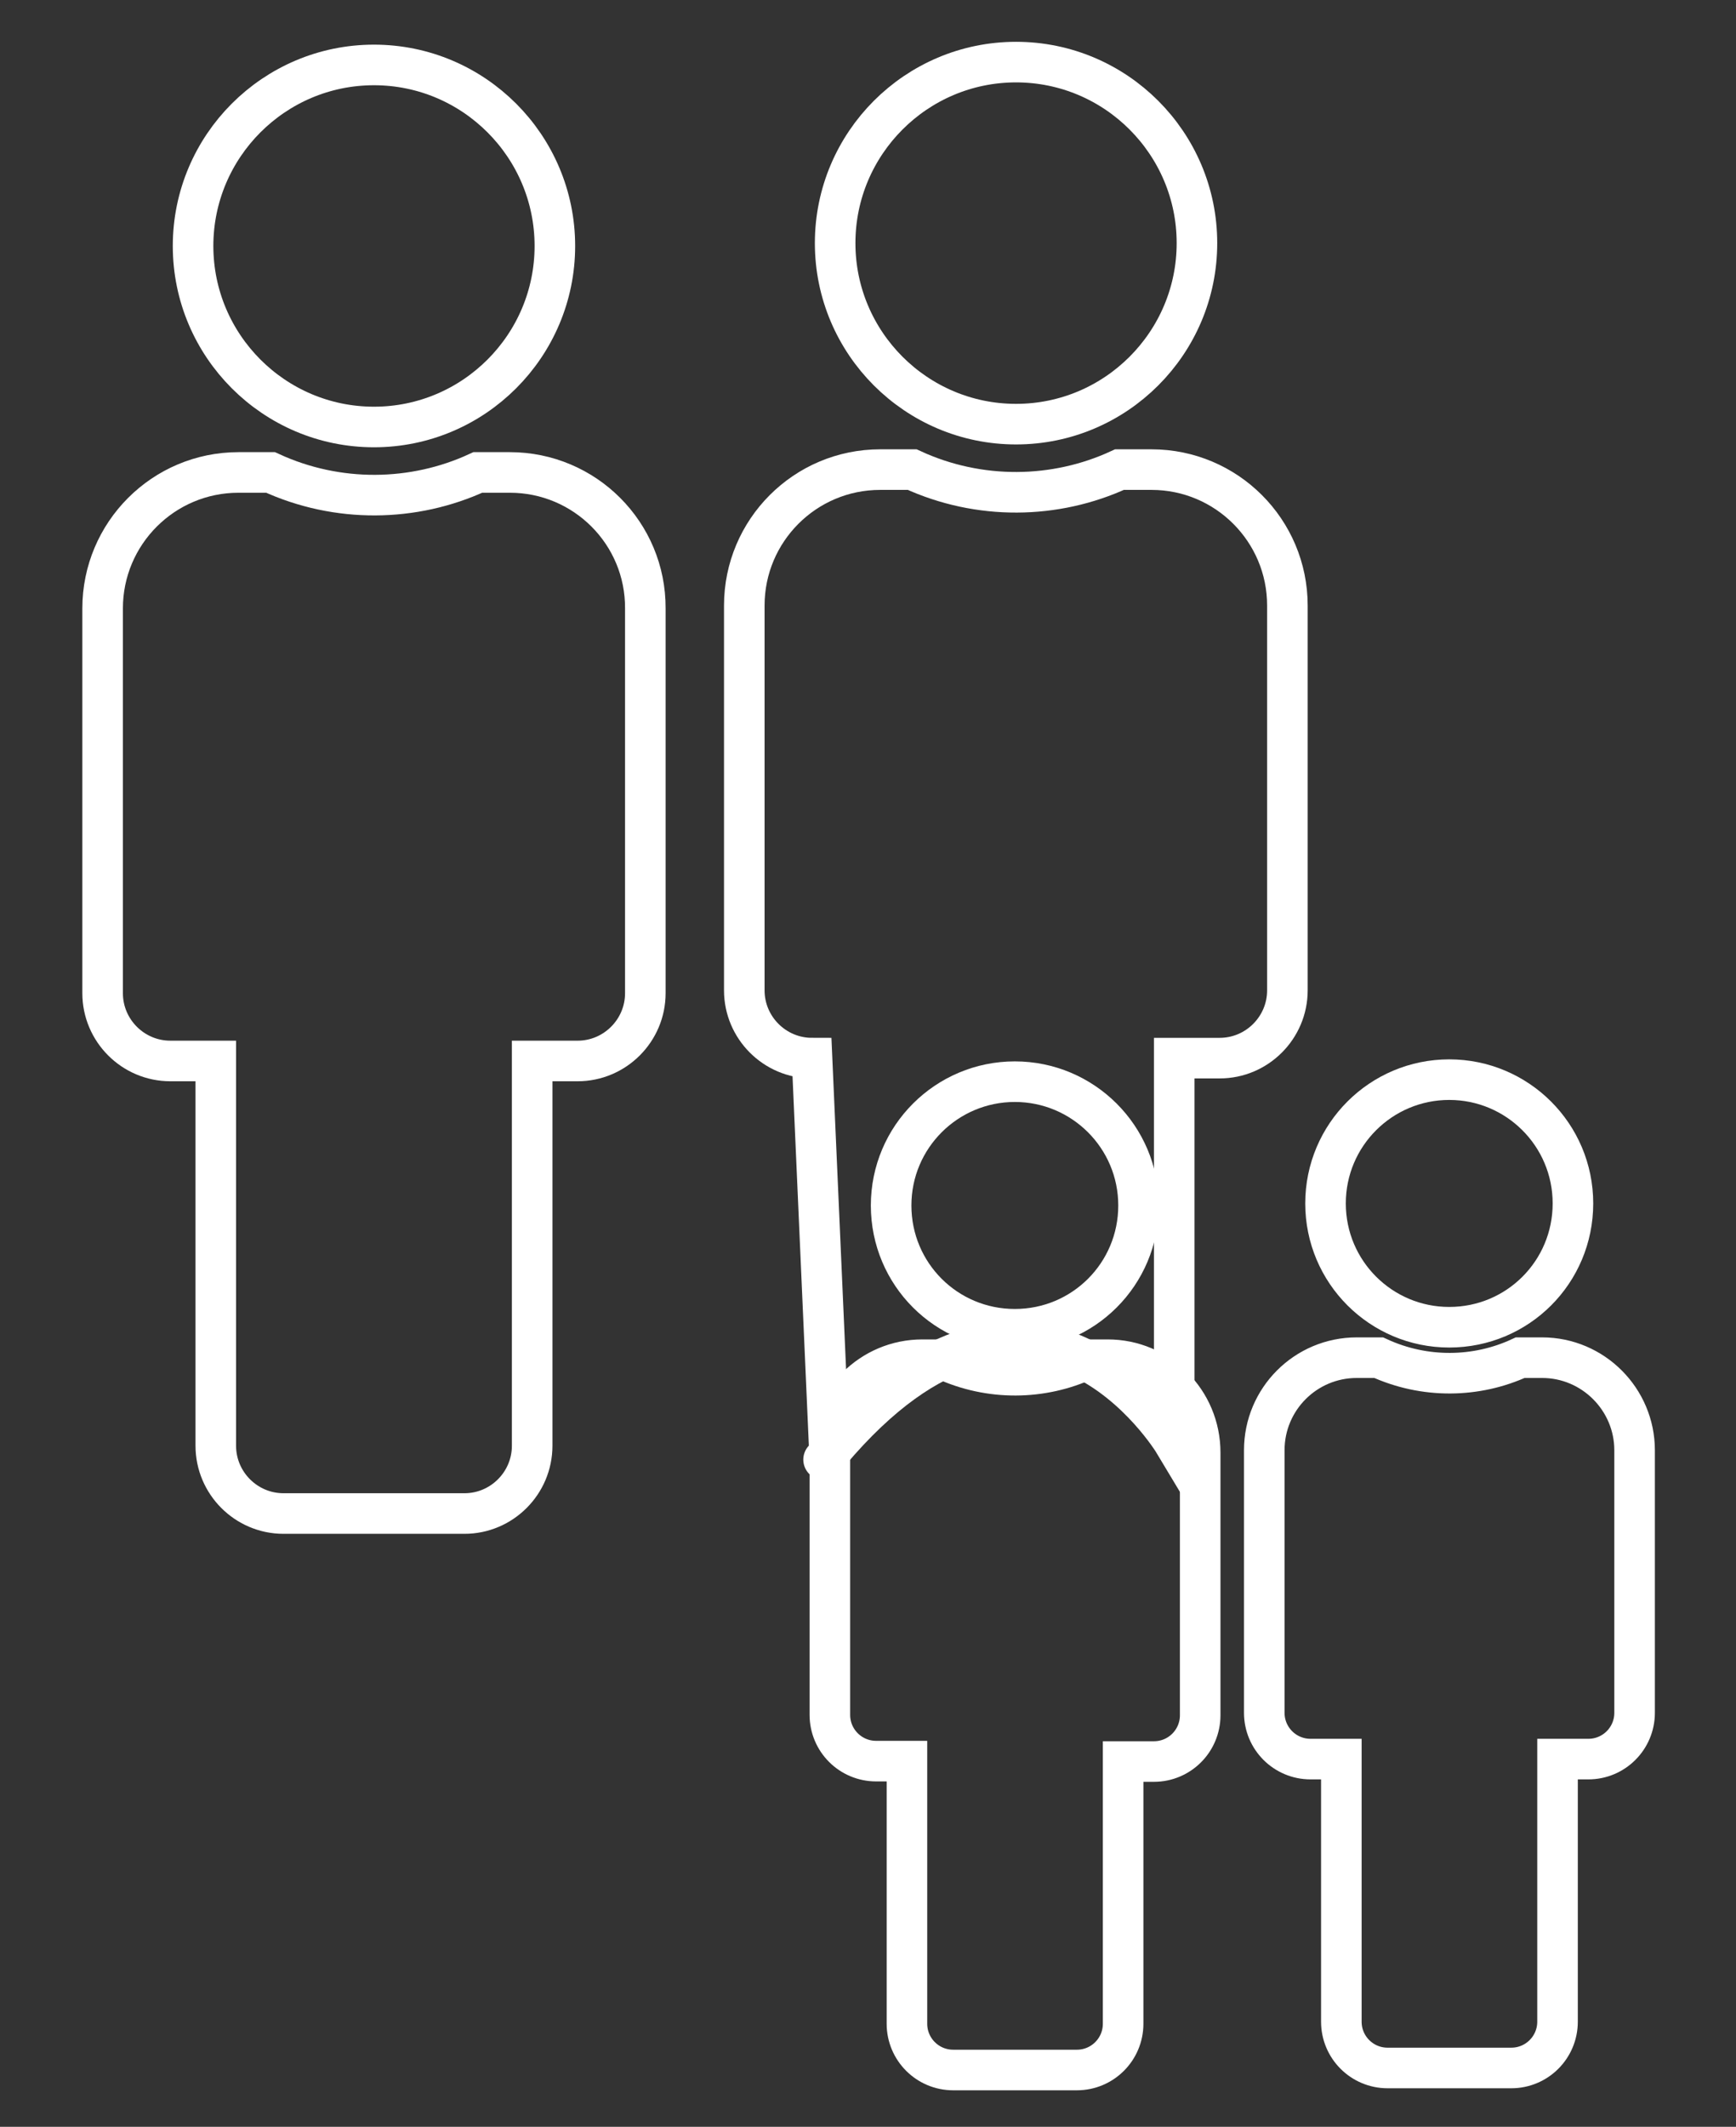<?xml version="1.0" encoding="utf-8"?>
<!-- Generator: Adobe Illustrator 21.0.0, SVG Export Plug-In . SVG Version: 6.00 Build 0)  -->
<svg version="1.1" id="Capa_2" xmlns="http://www.w3.org/2000/svg" xmlns:xlink="http://www.w3.org/1999/xlink" x="0px" y="0px"
	 viewBox="0 0 428 524" style="enable-background:new 0 0 428 524;" xml:space="preserve">
<rect x="0" y="0" width="428" height="524" fill="#333333" stroke="none"/>
<style type="text/css">
	.st0{fill:none;stroke:#FFFFFF;stroke-width:10;stroke-miterlimit:10;}
</style>
<path class="st0" d="M250.5,15.3c24.6,0,44.6,20,44.6,44.6s-20,44.6-44.6,44.6s-44.6-20-44.6-44.6S225.9,15.3,250.5,15.3
	 M204.5,357.9C204.5,357.9,201.2,361.8,204.5,357.9c50.5-59.9,85-2.4,85-2.4v-94.8h11.2c9.2,0,16.7-7.5,16.7-16.7v-94.8
	c0-18.5-15-33.5-33.5-33.5H276c-15.8,7.3-34.6,7.6-51.1,0H217c-18.5,0-33.5,15-33.5,33.5V244c0,9.2,7.5,16.7,16.7,16.7L204.5,357.9z
	"/>
<path class="st0" d="M92.2,16c24.6,0,44.6,20,44.6,44.6s-20,44.6-44.6,44.6s-44.6-20-44.6-44.6S67.6,16,92.2,16 M125.7,116.4h-7.9
	c-15.8,7.3-34.6,7.6-51.1,0h-7.9c-18.5,0-33.5,15-33.5,33.5v94.8c0,9.2,7.5,16.7,16.7,16.7h11.2v94.8c0,9.2,7.5,16.7,16.7,16.7h44.6
	c9.2,0,16.7-7.5,16.7-16.7v-94.8h11.2c9.2,0,16.7-7.5,16.7-16.7v-94.8C159.2,131.4,144.2,116.4,125.7,116.4z"/>
<path class="st0" d="M357.3,266c16.8,0,30.5,13.6,30.5,30.5S374.2,327,357.3,327c-16.8,0-30.5-13.6-30.5-30.5S340.5,266,357.3,266
	 M380.2,334.5h-5.4c-10.8,5-23.6,5.2-34.9,0h-5.4c-12.6,0-22.8,10.2-22.8,22.8V422c0,6.3,5.1,11.4,11.4,11.4h7.6v64.7
	c0,6.3,5.1,11.4,11.4,11.4h30.5c6.3,0,11.4-5.1,11.4-11.4v-64.7h7.6c6.3,0,11.4-5.1,11.4-11.4v-64.7
	C403,344.8,392.8,334.5,380.2,334.5z"/>
<path class="st0" d="M250.2,266.5c16.8,0,30.5,13.6,30.5,30.5s-13.6,30.5-30.5,30.5s-30.5-13.6-30.5-30.5S233.4,266.5,250.2,266.5
	 M273.1,335h-5.4c-10.8,5-23.6,5.2-34.9,0h-5.4c-12.6,0-22.8,10.2-22.8,22.8v64.7c0,6.3,5.1,11.4,11.4,11.4h7.6v64.7
	c0,6.3,5.1,11.4,11.4,11.4h30.5c6.3,0,11.4-5.1,11.4-11.4V434h7.6c6.3,0,11.4-5.1,11.4-11.4v-64.7C295.9,345.2,285.7,335,273.1,335z
	"/>
</svg>
